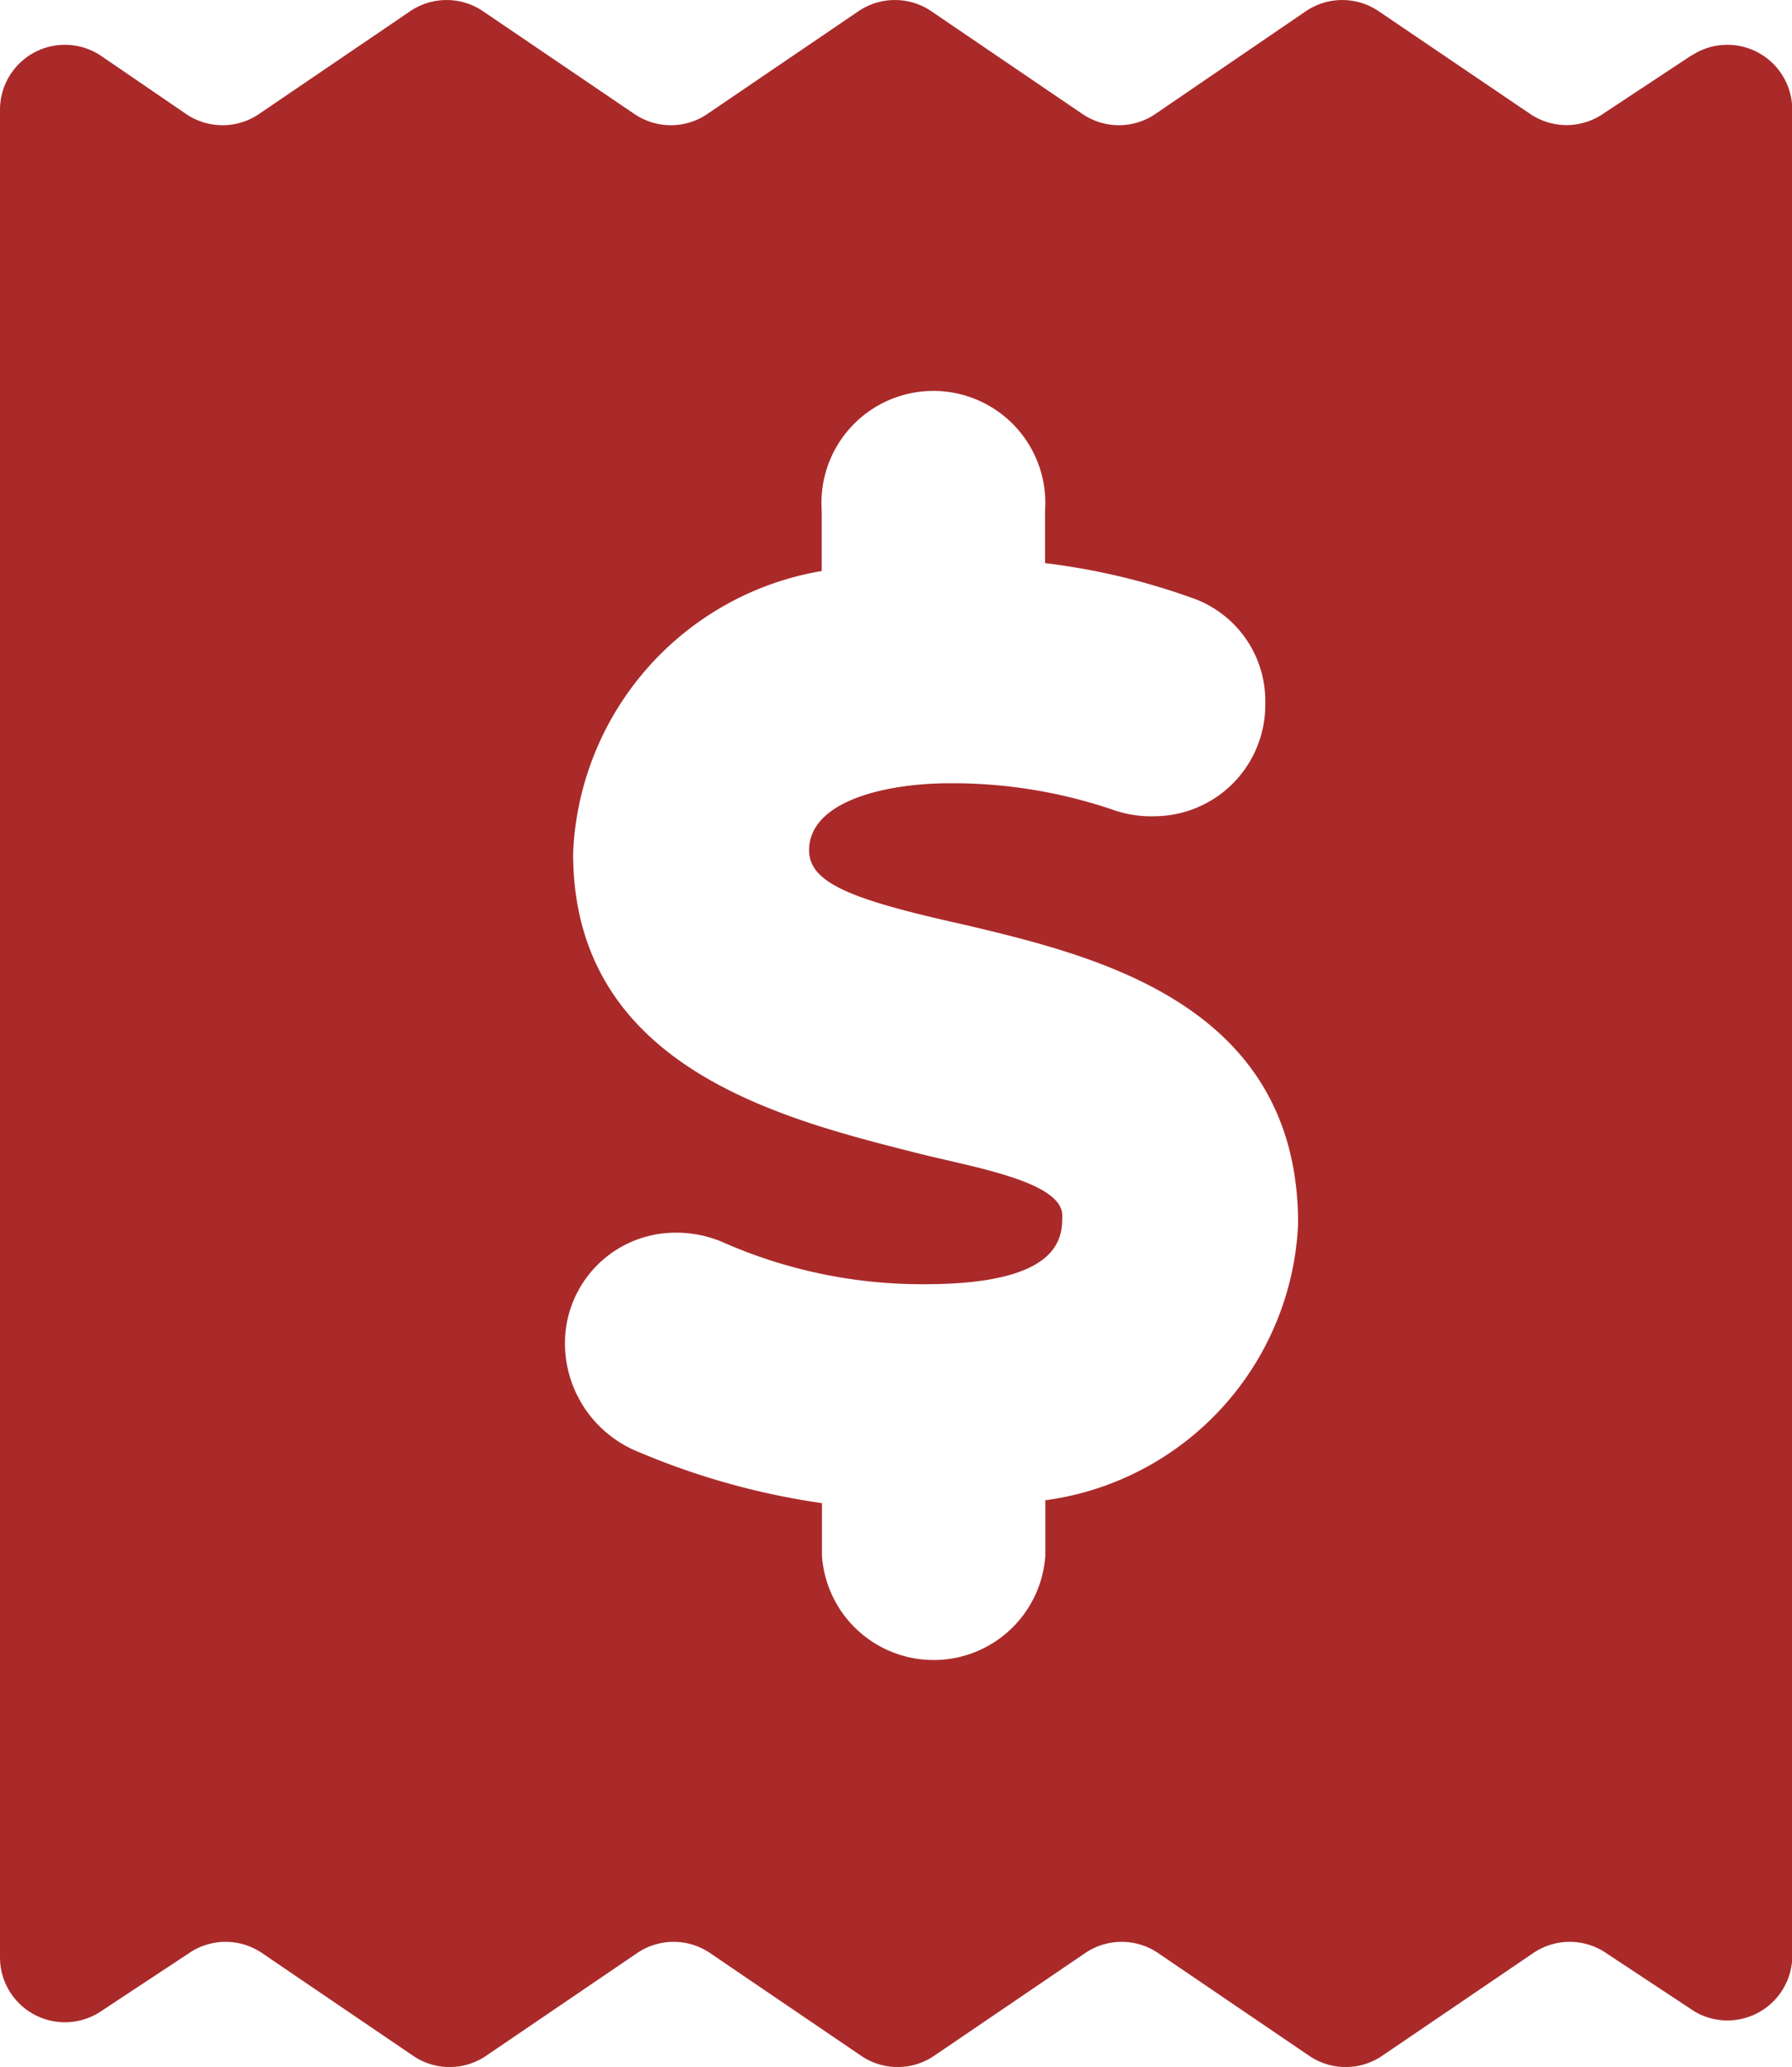 <svg xmlns="http://www.w3.org/2000/svg" width="13.639" height="15.728" viewBox="0 0 13.639 15.728">
  <path id="_2005587_bill_document_invoice_payment_receipt_icon" data-name="2005587_bill_document_invoice_payment_receipt_icon" d="M16.878,2.581l-.671.443a.494.494,0,0,1-.568,0L14.5,2.252a.494.494,0,0,0-.568,0L12.8,3.025a.494.494,0,0,1-.568,0l-1.137-.773a.494.494,0,0,0-.568,0l-1.137.773a.494.494,0,0,1-.568,0L7.683,2.252a.494.494,0,0,0-.568,0l-1.137.773a.494.494,0,0,1-.568,0l-.648-.443A.494.494,0,0,0,4,2.991V17.062a.494.494,0,0,0,.762.409l.671-.443a.494.494,0,0,1,.568,0l1.137.773a.494.494,0,0,0,.568,0l1.137-.773a.494.494,0,0,1,.568,0l1.137.773a.494.494,0,0,0,.568,0l1.137-.773a.494.494,0,0,1,.568,0l1.137.773a.494.494,0,0,0,.568,0l1.137-.773a.494.494,0,0,1,.568,0l.671.443a.494.494,0,0,0,.739-.409V2.991a.494.494,0,0,0-.762-.409Zm-4.922,11V14a.852.852,0,0,1-1.7,0V13.6a5.6,5.6,0,0,1-1.387-.386A.892.892,0,0,1,8.3,12.4a.841.841,0,0,1,.847-.858.892.892,0,0,1,.358.074,3.751,3.751,0,0,0,1.534.318c1.046,0,1.046-.364,1.046-.523,0-.267-.727-.375-1.137-.483-1.029-.261-2.586-.659-2.586-2.273a2.273,2.273,0,0,1,1.892-2.148v-.46a.852.852,0,1,1,1.7,0v.4a5.115,5.115,0,0,1,1.108.261.83.83,0,0,1,.568.807.847.847,0,0,1-.841.858.875.875,0,0,1-.324-.051,3.791,3.791,0,0,0-1.233-.2c-.494,0-1.074.136-1.074.511,0,.256.352.381,1.193.568,1.006.239,2.529.608,2.529,2.273A2.222,2.222,0,0,1,11.956,13.578Z" transform="translate(-4 -2.162)" fill="#aa2a2a"/>
</svg>
